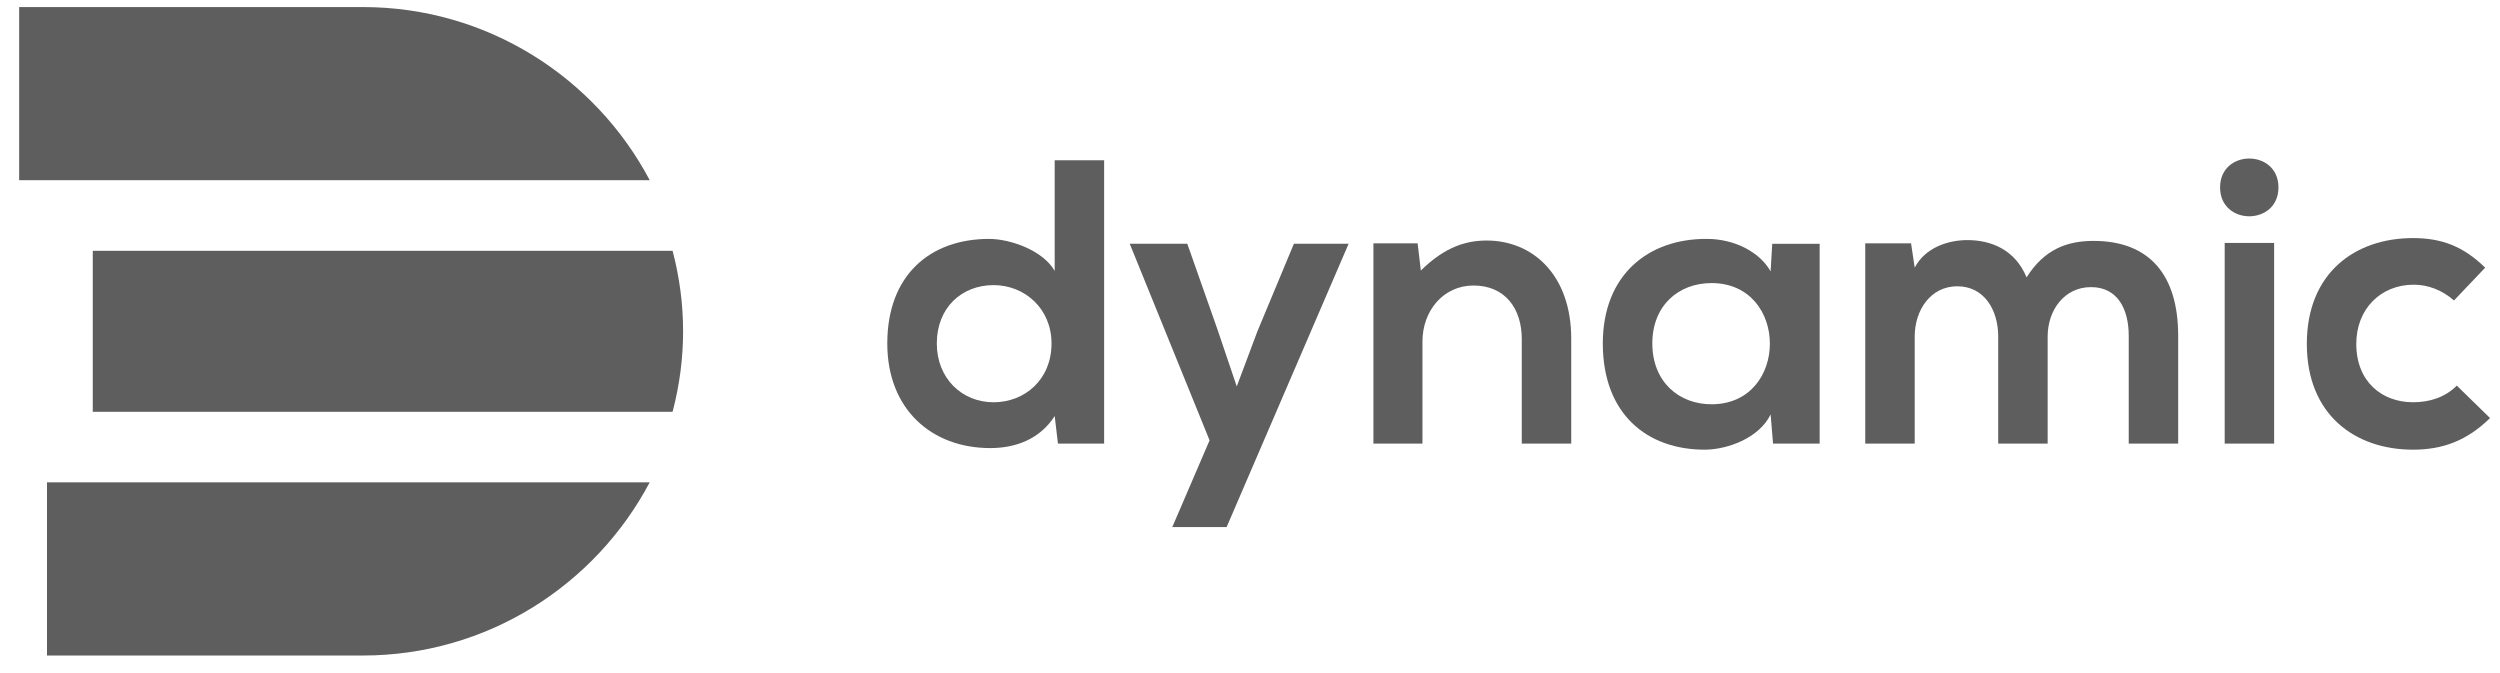 <svg width="130" height="35" viewBox="0 0 130 35" fill="none" xmlns="http://www.w3.org/2000/svg">
<path fill-rule="evenodd" clip-rule="evenodd" d="M33.784 25.082C30.955 30.433 25.331 34.087 18.869 34.087H2.444V25.082H33.784Z" fill="#5E5E5E"/>
<path fill-rule="evenodd" clip-rule="evenodd" d="M33.787 9.372H0.996V0.367H18.872C25.333 0.367 30.957 4.021 33.787 9.372Z" fill="#5E5E5E"/>
<path fill-rule="evenodd" clip-rule="evenodd" d="M35.521 17.227C35.521 18.629 35.338 20.032 34.974 21.413H4.824V13.04H34.974C35.338 14.421 35.521 15.825 35.521 17.227Z" fill="#5E5E5E"/>
<path fill-rule="evenodd" clip-rule="evenodd" d="M57.415 8.334V23.068H55.013L54.844 21.634C54.043 22.878 52.757 23.3 51.492 23.3C48.436 23.3 46.139 21.276 46.139 17.861C46.139 14.278 48.394 12.423 51.429 12.423C52.525 12.423 54.233 13.014 54.844 14.088V8.334H57.415ZM48.714 17.862C48.714 19.674 50.021 20.918 51.665 20.918C53.288 20.918 54.679 19.738 54.679 17.862C54.679 16.049 53.288 14.826 51.665 14.826C50.021 14.826 48.714 15.986 48.714 17.862Z" fill="#5E5E5E"/>
<path fill-rule="evenodd" clip-rule="evenodd" d="M70.128 12.675L63.784 27.408H60.959L62.898 22.897L58.746 12.675H61.739L63.32 17.164L64.311 20.094L65.386 17.227L67.283 12.675H70.128Z" fill="#5E5E5E"/>
<path fill-rule="evenodd" clip-rule="evenodd" d="M79.132 23.067V17.629C79.132 16.048 78.268 14.847 76.624 14.847C75.043 14.847 73.968 16.174 73.968 17.755V23.067H71.418V12.654H73.716L73.884 14.067C74.938 13.034 75.992 12.507 77.299 12.507C79.744 12.507 81.704 14.341 81.704 17.608V23.067H79.132Z" fill="#5E5E5E"/>
<path fill-rule="evenodd" clip-rule="evenodd" d="M92.156 12.676H94.622V23.067H92.198L92.072 21.55C91.482 22.772 89.859 23.362 88.7 23.383C85.622 23.404 83.346 21.507 83.346 17.861C83.346 14.278 85.728 12.402 88.763 12.423C90.154 12.423 91.482 13.076 92.072 14.109L92.156 12.676ZM85.921 17.861C85.921 19.842 87.291 21.022 88.998 21.022C93.045 21.022 93.045 14.72 88.998 14.72C87.291 14.72 85.921 15.879 85.921 17.861Z" fill="#5E5E5E"/>
<path fill-rule="evenodd" clip-rule="evenodd" d="M103.907 23.066V17.501C103.907 16.131 103.19 14.887 101.778 14.887C100.387 14.887 99.565 16.131 99.565 17.501V23.066H96.993V12.653H99.375L99.565 13.918C100.113 12.864 101.314 12.485 102.305 12.485C103.548 12.485 104.792 12.991 105.382 14.424C106.31 12.948 107.511 12.527 108.86 12.527C111.811 12.527 113.265 14.339 113.265 17.459V23.066H110.694V17.459C110.694 16.089 110.125 14.93 108.734 14.93C107.342 14.93 106.478 16.131 106.478 17.501V23.066H103.907Z" fill="#5E5E5E"/>
<path fill-rule="evenodd" clip-rule="evenodd" d="M118.48 9.745C118.48 11.748 115.444 11.748 115.444 9.745C115.444 7.743 118.48 7.743 118.48 9.745ZM115.684 23.066H118.255V12.633H115.684V23.066Z" fill="#5E5E5E"/>
<path fill-rule="evenodd" clip-rule="evenodd" d="M129.482 21.739C128.281 22.919 127.016 23.383 125.477 23.383C122.463 23.383 119.955 21.57 119.955 17.881C119.955 14.193 122.463 12.38 125.477 12.38C126.953 12.38 128.091 12.802 129.229 13.919L127.606 15.626C126.995 15.078 126.236 14.804 125.52 14.804C123.791 14.804 122.527 16.069 122.527 17.881C122.527 19.863 123.876 20.917 125.477 20.917C126.3 20.917 127.122 20.685 127.754 20.052L129.482 21.739Z" fill="#5E5E5E"/>
</svg>
